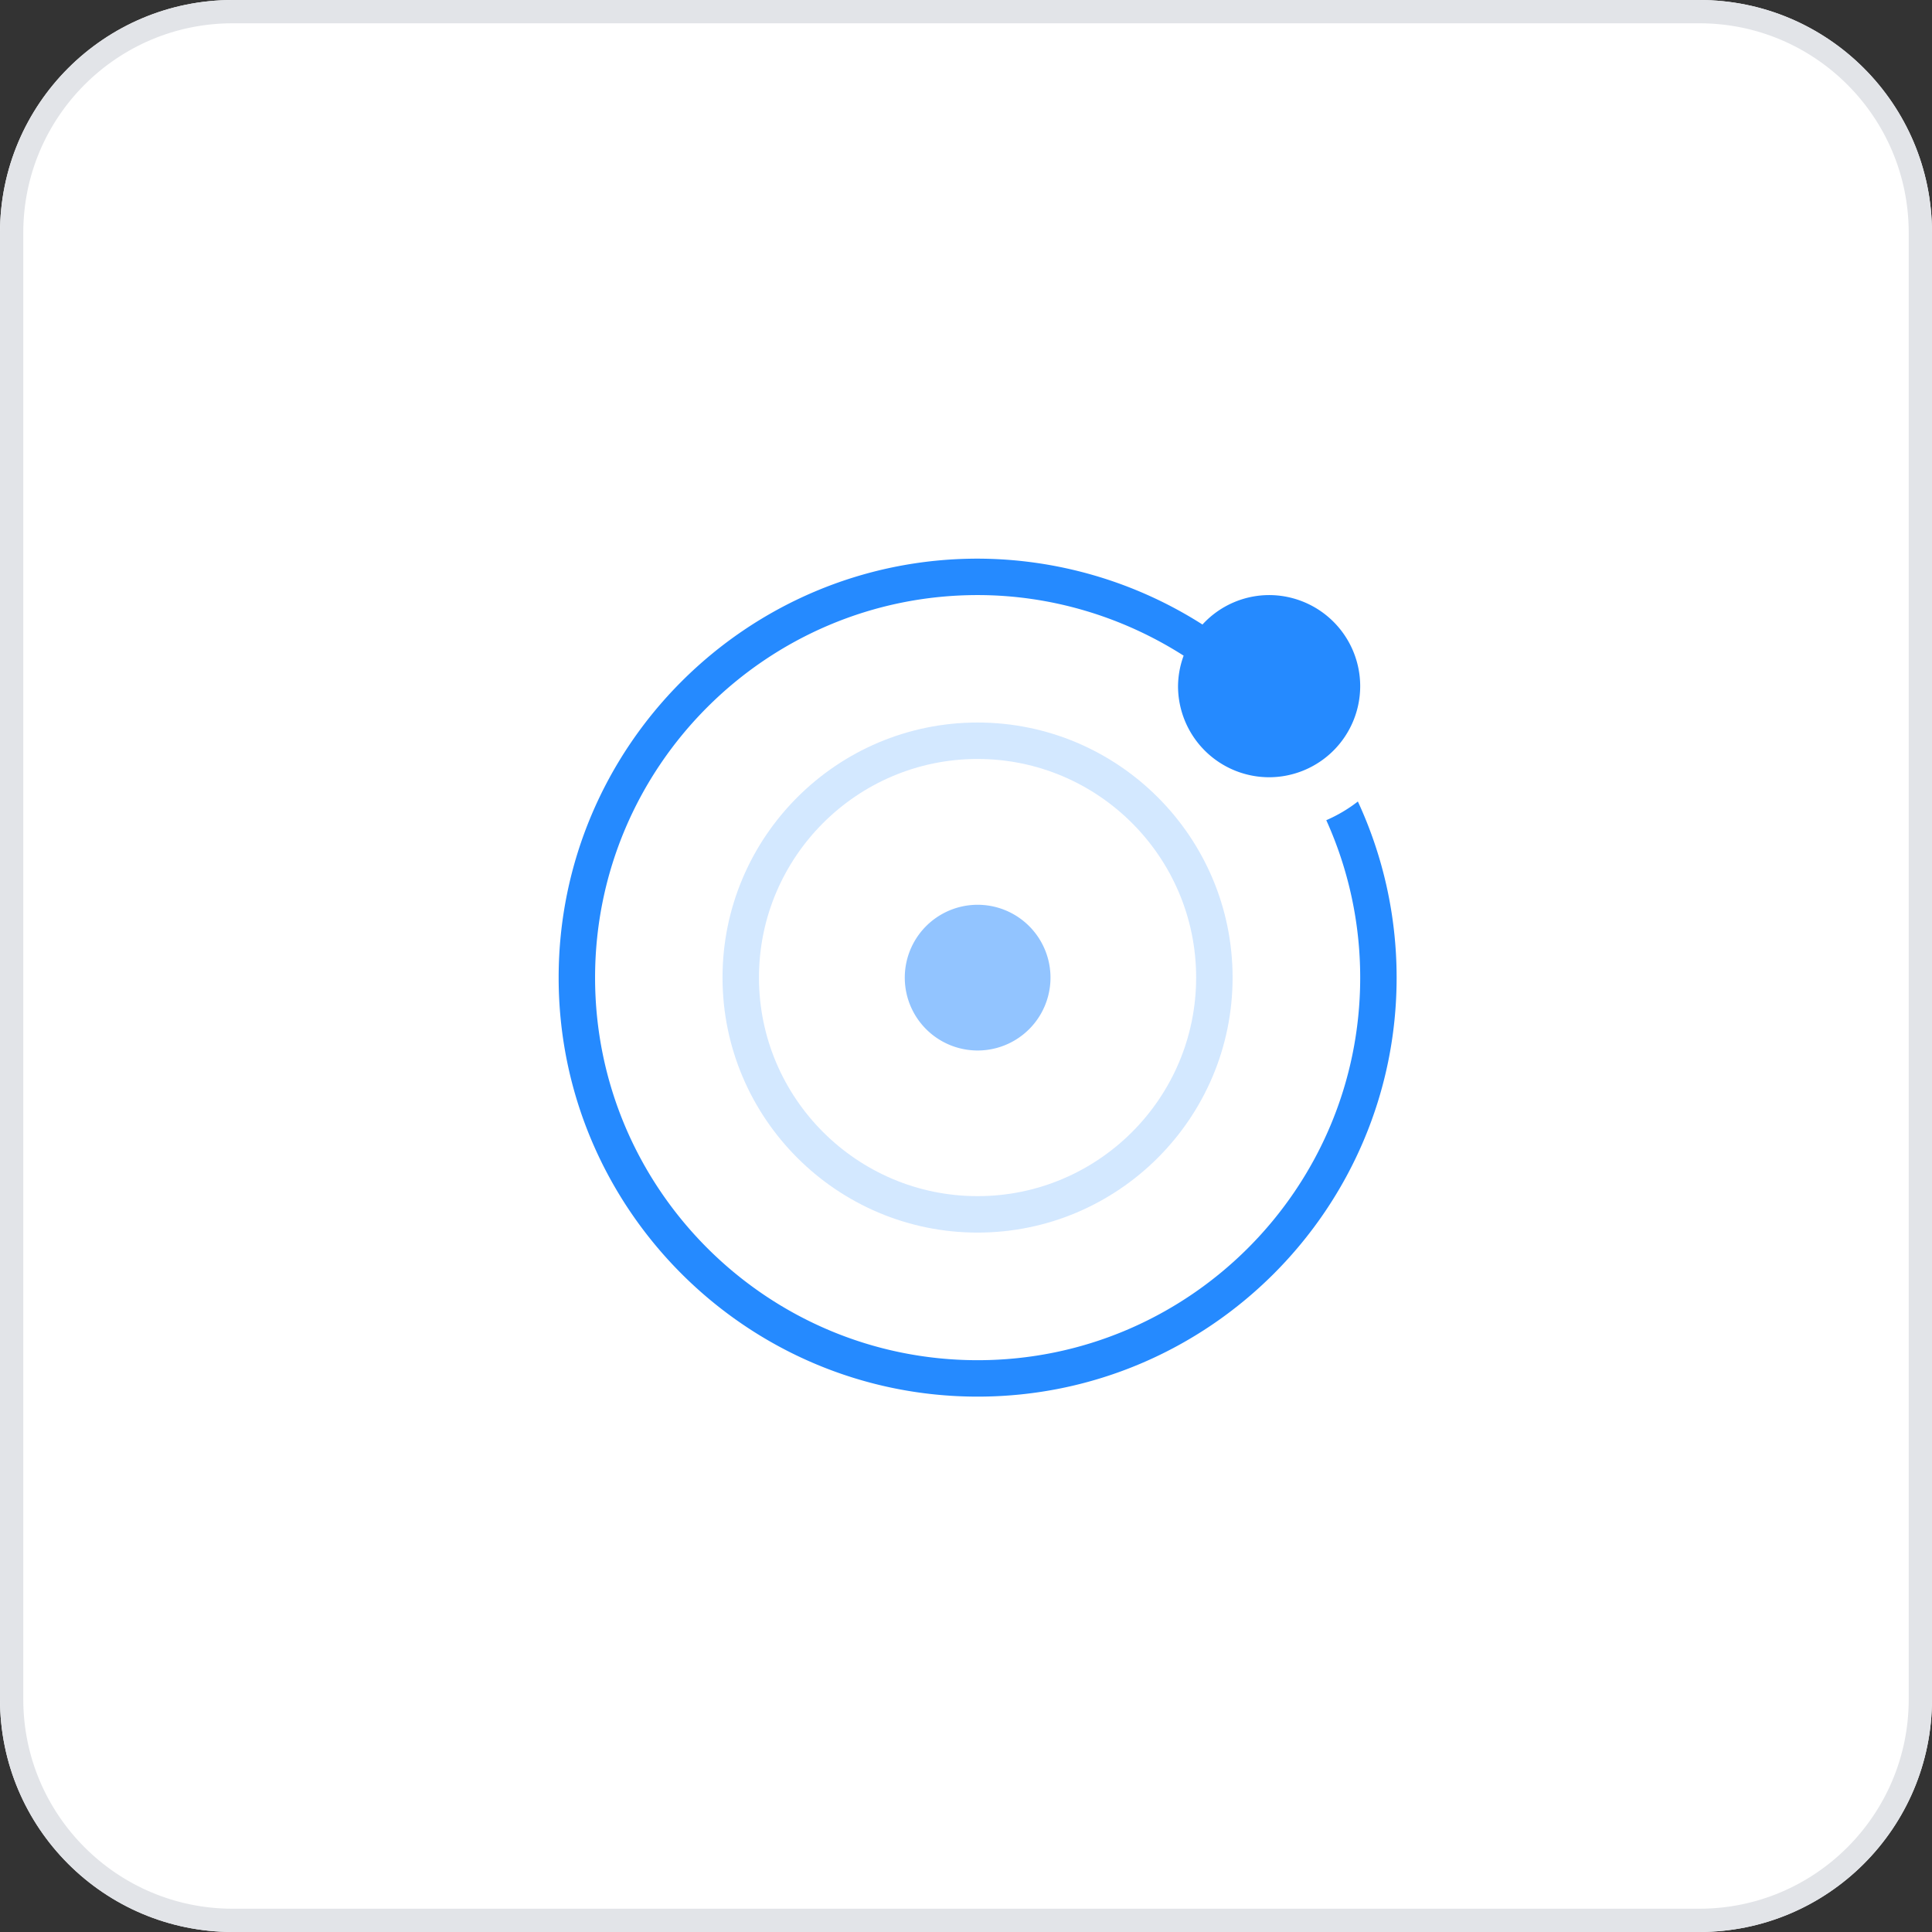 <svg xmlns="http://www.w3.org/2000/svg" width="83" height="83" viewBox="0 0 83 83"><rect x="0" y="0" width="83" height="83" fill="#333333" stroke="none"/><defs><clipPath id="ayg5a"><path fill="#fff" d="M0 10C0 4.477 4.477 0 10 0h63c5.523 0 10 4.477 10 10v63c0 5.523-4.477 10-10 10H10C4.477 83 0 78.523 0 73z"/></clipPath></defs><g><g><path fill="#fff" d="M0 10C0 4.477 4.477 0 10 0h63c5.523 0 10 4.477 10 10v63c0 5.523-4.477 10-10 10H10C4.477 83 0 78.523 0 73z"/><path fill="none" stroke="#e2e4e8" stroke-miterlimit="20" stroke-width="2" d="M0 10C0 4.477 4.477 0 10 0h63c5.523 0 10 4.477 10 10v63c0 5.523-4.477 10-10 10H10C4.477 83 0 78.523 0 73z" clip-path="url(&quot;#ayg5a&quot;)"/></g><g><g opacity=".2"><path fill="#258aff" d="M51.387 41.997c0 5.178-4.212 9.39-9.39 9.39-5.179 0-9.391-4.212-9.391-9.39 0-5.179 4.212-9.391 9.39-9.391 5.179 0 9.391 4.212 9.391 9.39zm1.566 0c0-6.042-4.915-10.957-10.956-10.957-6.042 0-10.957 4.915-10.957 10.957 0 6.041 4.915 10.956 10.957 10.956 6.041 0 10.956-4.915 10.956-10.956z"/></g><g opacity=".5"><path fill="#258aff" d="M42 45.13a3.13 3.13 0 1 0 0-6.26 3.13 3.13 0 0 0 0 6.26z"/></g><g><path fill="#258aff" d="M58.335 34.433a6.27 6.27 0 0 1-1.357.803A16.41 16.41 0 0 1 58.435 42c0 9.063-7.372 16.435-16.435 16.435-9.063 0-16.435-7.372-16.435-16.435 0-9.063 7.372-16.435 16.435-16.435 3.148 0 6.221.923 8.85 2.603a3.875 3.875 0 0 0-.241 1.31 3.917 3.917 0 0 0 3.913 3.913 3.917 3.917 0 0 0 3.913-3.913 3.917 3.917 0 0 0-3.913-3.913 3.893 3.893 0 0 0-2.863 1.265A18.025 18.025 0 0 0 42 24c-9.925 0-18 8.075-18 18s8.075 18 18 18 18-8.075 18-18c0-2.654-.581-5.228-1.665-7.567z"/></g></g></g></svg>